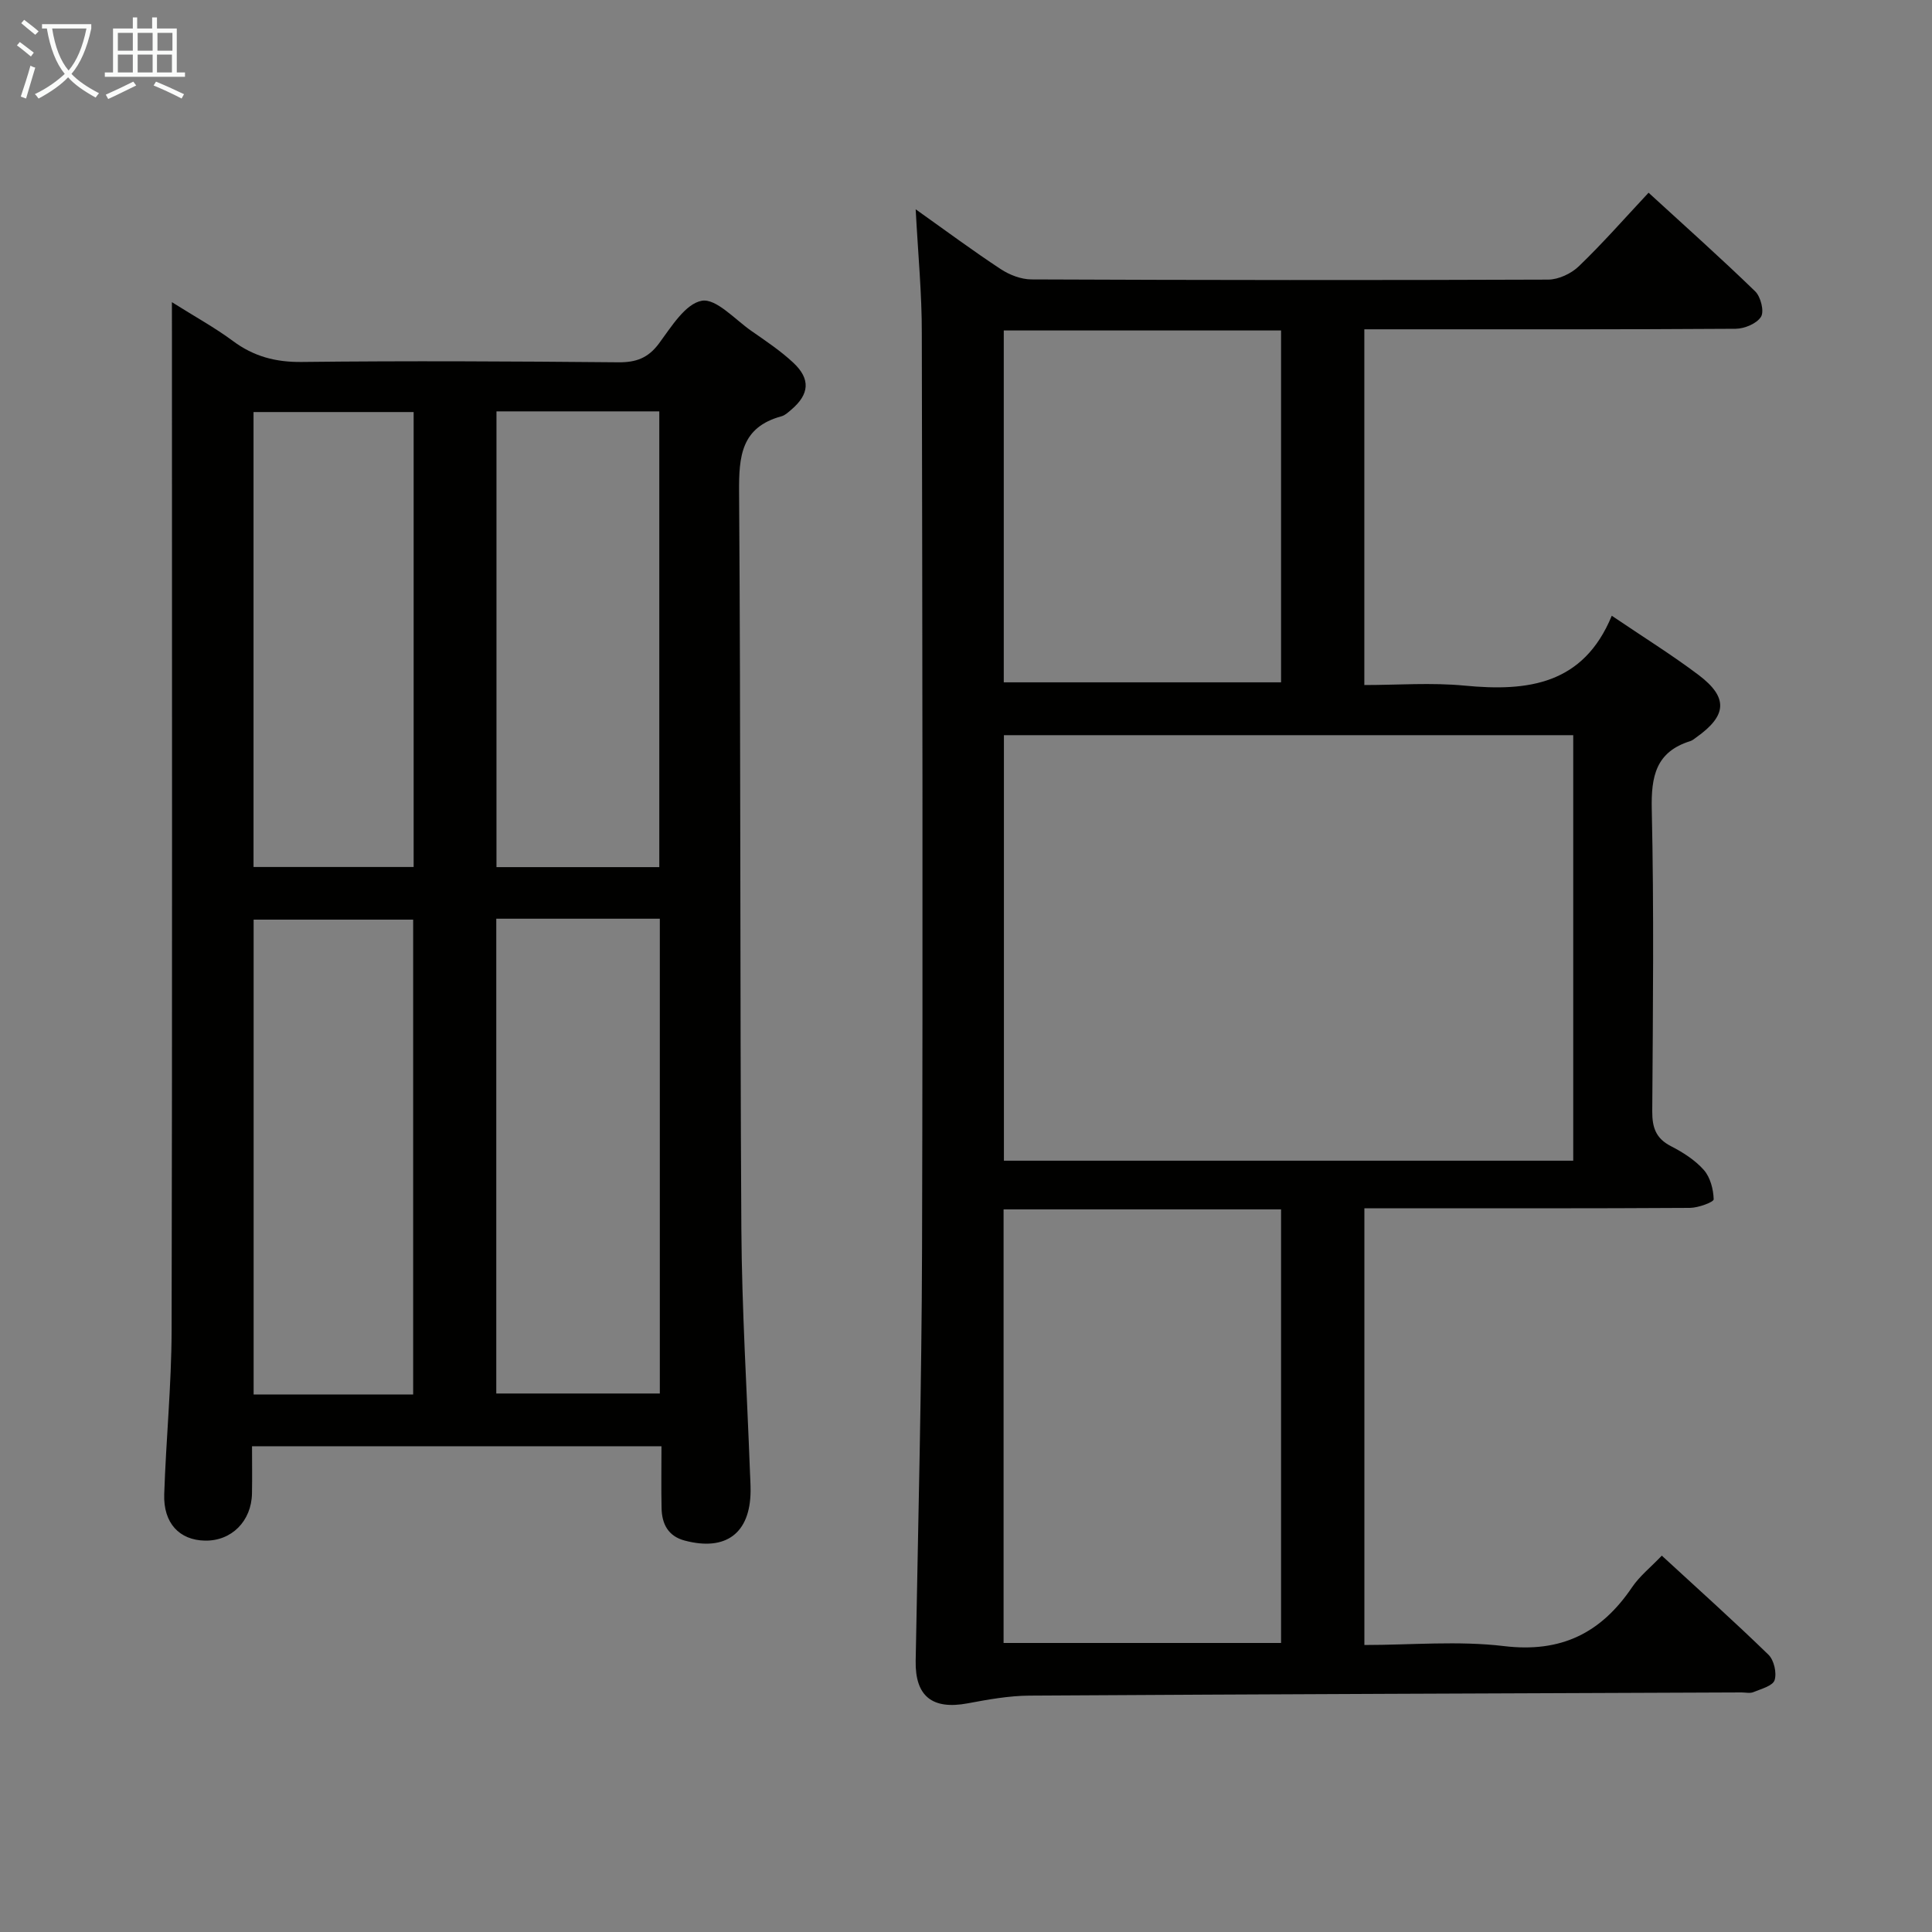 <svg enable-background="new 0 0 400 400" viewBox="0 0 400 400" xmlns="http://www.w3.org/2000/svg"><rect x="0" y="0" width="400" height="400" fill="#808080" stroke="none"/><path d="m189.58 43.33c6.53 4.64 11.97 8.68 17.63 12.4 1.81 1.19 4.2 2.11 6.33 2.12 35.66.15 71.33.18 106.99.04 2.15-.01 4.78-1.24 6.36-2.77 4.9-4.71 9.4-9.84 14.43-15.22 7.54 6.91 14.95 13.51 22.07 20.42 1.15 1.11 1.91 4.13 1.21 5.26-.87 1.41-3.42 2.48-5.26 2.49-23.5.16-47 .11-70.5.11-1.98 0-3.97 0-6.37 0v73.65c6.89 0 13.88-.54 20.76.12 13.06 1.26 24.59-.18 30.47-14.47 6.56 4.45 12.47 8.11 17.99 12.28 6.16 4.66 5.87 8.39-.47 12.89-.41.29-.81.65-1.27.79-7.11 2.22-8.12 7.27-7.97 14.12.47 20.82.24 41.66.1 62.49-.02 3.35.72 5.63 3.85 7.24 2.49 1.28 5.01 2.88 6.83 4.94 1.34 1.52 1.98 4 2.04 6.08.01.57-3.19 1.76-4.92 1.77-20.5.13-41 .08-61.5.08-1.82 0-3.64 0-5.9 0v90.42c9.7 0 19.44-.91 28.93.23 11.83 1.42 20.09-2.72 26.5-12.2 1.55-2.29 3.82-4.09 6.15-6.53 7.56 6.96 14.96 13.59 22.08 20.51 1.15 1.12 1.75 3.76 1.27 5.27-.37 1.18-2.78 1.81-4.37 2.47-.71.3-1.65.07-2.48.07-49.15.2-98.3.36-147.44.66-4.27.03-8.56.81-12.78 1.6-7.35 1.37-10.88-1.5-10.76-8.76.51-28.47 1.24-56.94 1.32-85.41.18-63.16.07-126.33-.05-189.49.02-8.13-.77-16.26-1.27-25.67zm18.27 108.88v88.1h117.87c0-29.48 0-58.69 0-88.1-39.36 0-78.45 0-117.87 0zm-.07 187.95h57.45c0-30.14 0-59.84 0-89.77-19.27 0-38.17 0-57.45 0zm.04-271.74v72.85h57.41c0-24.23 0-48.45 0-72.85-19.29 0-38.22 0-57.41 0z" fill="#010100"/><path d="m35.59 62.56c4.84 3.05 8.92 5.28 12.62 8.03 4.33 3.22 8.87 4.42 14.32 4.35 21.83-.25 43.66-.13 65.49.07 3.68.03 6.17-.87 8.43-3.92 2.53-3.42 5.45-8.21 8.85-8.82 2.95-.53 6.85 3.86 10.23 6.22 3 2.09 6.08 4.14 8.73 6.62 3.6 3.37 3.31 6.52-.41 9.69-.63.54-1.3 1.18-2.06 1.39-8.32 2.26-8.83 8.25-8.77 15.69.36 50.82.16 101.65.47 152.47.1 16.79 1.16 33.58 1.78 50.37.05 1.33.14 2.66.13 3.99-.07 8.73-5.1 12.51-13.64 10.25-3.44-.91-4.73-3.46-4.79-6.73-.09-4.14-.02-8.29-.02-12.8-28.24 0-56.13 0-84.77 0 0 3.24.05 6.51-.01 9.77-.1 5.74-4.24 9.87-9.72 9.77-5.3-.09-8.65-3.62-8.45-9.6.37-11.3 1.5-22.59 1.53-33.88.15-68.49.07-136.98.07-205.48-.01-2.15-.01-4.3-.01-7.45zm67.16 225.95h33.86c0-32.99 0-65.56 0-98.3-11.41 0-22.5 0-33.86 0zm-17.21.2c0-33.11 0-65.8 0-98.31-11.29 0-22.18 0-33.03 0v98.31zm17.25-203.54v94.36h33.71c0-31.62 0-62.94 0-94.36-11.25 0-22.06 0-33.71 0zm-50.3.14v94.19h33.15c0-31.53 0-62.74 0-94.19-11.06 0-21.83 0-33.15 0z" fill="#010100"/><g fill="#fafbfa"><path d="m6.4 11.7c-1-.8-1.9-1.6-2.9-2.3l.6-.7c.9.7 1.9 1.4 2.9 2.2zm-2.1 8.3c.7-2.1 1.4-4.2 2-6.4.2.1.6.3 1 .4-.7 2.3-1.3 4.4-1.9 6.4zm3-12.8c-1.1-.9-2.1-1.7-2.9-2.4l.6-.7c1 .8 2 1.5 3 2.4zm1.4-1.3v-.9h10.2v.9c-.9 4.2-2.3 7.3-4.1 9.4 1.3 1.4 3.2 2.7 5.7 4-.2.2-.4.5-.7.9-2.5-1.4-4.4-2.7-5.7-4.2-1.4 1.5-3.5 3-6.1 4.4 0 0 0 0-.1-.1-.3-.4-.5-.7-.7-.8 2.7-1.3 4.7-2.8 6.2-4.2-1.8-2.2-3-5.3-3.7-9.4zm9.2 0h-7.1c.6 3.8 1.7 6.7 3.4 8.7 1.7-2 2.9-4.8 3.7-8.7z"/><path d="m31.6 3.6h.9v2.3h4.1v9.1h1.7v.9h-16.6v-.9h1.7v-9.1h4.1v-2.3h.9v2.3h3.1v-2.3zm-4 13.3.6.8c-1.9.9-3.8 1.9-5.8 2.8-.2-.3-.3-.6-.5-.9 2-.9 3.9-1.8 5.7-2.7zm-3.2-10.1v3.7h3.1v-3.7zm0 4.5v3.7h3.1v-3.7zm4.1-4.5v3.7h3.1v-3.7zm0 4.5v3.7h3.1v-3.7zm9.1 9.1c-2.1-1.1-4.1-2-5.8-2.7l.5-.8c2.2.9 4.1 1.8 5.8 2.6zm-1.9-13.6h-3.1v3.7h3.1zm-3.2 4.5v3.7h3.1v-3.7z"/></g></svg>